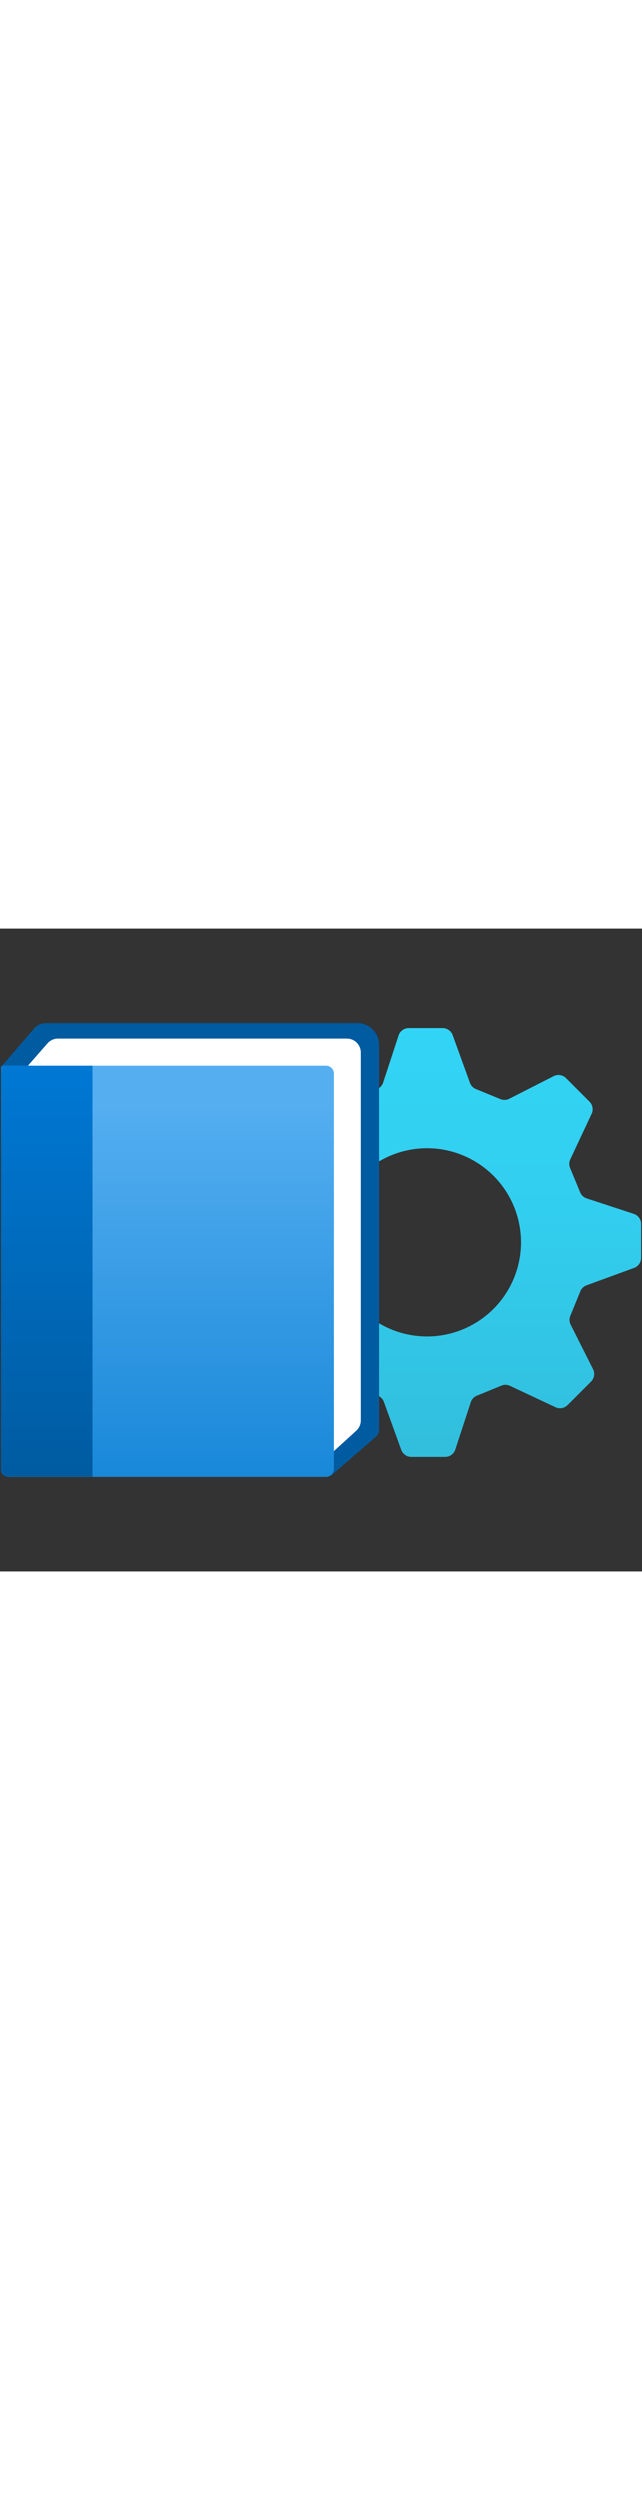﻿<?xml version="1.0" encoding="utf-8"?><svg xmlns="http://www.w3.org/2000/svg" width="100%" height="70" viewBox="0 0 18 18" preserveAspectRatio="xMidYMid meet"><rect x="0" y="0" width="18" height="18" fill="#333333" stroke="none"/><defs><linearGradient id="a9989f71-256c-4730-b8b2-338bdf8b225d" x1="11.972" y1="14.787" x2="11.972" y2="2.782" gradientUnits="userSpaceOnUse"><stop offset="0" stop-color="#32bedd" /><stop offset="0.576" stop-color="#32ceef" /><stop offset="1" stop-color="#32d4f5" /></linearGradient><linearGradient id="f83db80a-8520-456c-b61e-9e921002b652" x1="4.699" y1="15.352" x2="4.699" y2="3.839" gradientUnits="userSpaceOnUse"><stop offset="0" stop-color="#1988d9" /><stop offset="0.9" stop-color="#54aef0" /></linearGradient><linearGradient id="b6736b87-a21d-4e07-a3c8-cb29b97c0ed8" x1="1.31" y1="15.346" x2="1.31" y2="3.839" gradientUnits="userSpaceOnUse"><stop offset="0" stop-color="#005ba1" /><stop offset="1" stop-color="#0078d4" /></linearGradient></defs><g id="a0e1a530-7e93-4cbb-bb24-d77349ee094b"><g><path d="M17.975,9.225V8.269a.3.3,0,0,0-.192-.277h0l-1.335-.438a.3.3,0,0,1-.182-.169L15.983,6.7a.3.3,0,0,1,.006-.238l.6-1.279a.3.3,0,0,0-.059-.335l-.662-.663a.3.3,0,0,0-.342-.055h0l-1.248.635a.294.294,0,0,1-.246.01l-.69-.283a.3.3,0,0,1-.166-.173l-.485-1.338a.3.3,0,0,0-.278-.195h-.956a.3.3,0,0,0-.277.192h0l-.438,1.335a.3.3,0,0,1-.169.181l-.688.283a.3.3,0,0,1-.24-.007l-1.254-.6a.3.3,0,0,0-.336.058l-.662.662a.3.3,0,0,0-.056.342h0l.635,1.247a.3.3,0,0,1,.01.247L7.7,7.414a.3.3,0,0,1-.174.166l-1.36.486a.3.3,0,0,0-.2.279V9.3a.3.3,0,0,0,.193.277h0l1.334.437a.3.3,0,0,1,.182.169l.283.69a.3.3,0,0,1-.006.238l-.6,1.279a.3.3,0,0,0,.059.335l.663.663a.3.3,0,0,0,.341.055h0l1.247-.635a.3.3,0,0,1,.247-.01l.689.283a.289.289,0,0,1,.166.173l.485,1.338a.3.3,0,0,0,.279.2h.955a.3.3,0,0,0,.278-.192h0L13.2,13.26a.294.294,0,0,1,.169-.181l.69-.283a.29.29,0,0,1,.238.006l1.279.6a.3.3,0,0,0,.335-.058l.663-.663a.3.3,0,0,0,.055-.342h0L16,11.09a.294.294,0,0,1-.01-.246l.282-.69a.3.3,0,0,1,.173-.166L17.78,9.5A.3.3,0,0,0,17.975,9.225ZM12.24,11.406a2.635,2.635,0,1,1,2.354-2.353A2.635,2.635,0,0,1,12.24,11.406Z" fill="url(#a9989f71-256c-4730-b8b2-338bdf8b225d)" /><g><path d="M.049,3.85.954,2.8a.441.441,0,0,1,.332-.151H9.964a.608.608,0,0,1,.664.621V14.041a.24.24,0,0,1-.083.182L9.282,15.316H.636l-.6-.252Z" fill="#005ba1" /><path d="M.777,3.846l.555-.633a.392.392,0,0,1,.294-.133h8.1a.39.39,0,0,1,.39.39v10.3a.391.391,0,0,1-.127.289l-.866.788Z" fill="#fff" /><path d="M9.139,3.839H.1A.058.058,0,0,0,.036,3.9V15.13a.222.222,0,0,0,.222.222H9.139a.223.223,0,0,0,.223-.222V4.061A.222.222,0,0,0,9.139,3.839Z" fill="url(#f83db80a-8520-456c-b61e-9e921002b652)" /><path d="M.071,3.839H2.594a0,0,0,0,1,0,0V15.346a0,0,0,0,1,0,0H.213a.188.188,0,0,1-.188-.188V3.885A.046.046,0,0,1,.071,3.839Z" fill="url(#b6736b87-a21d-4e07-a3c8-cb29b97c0ed8)" /></g></g></g></svg>